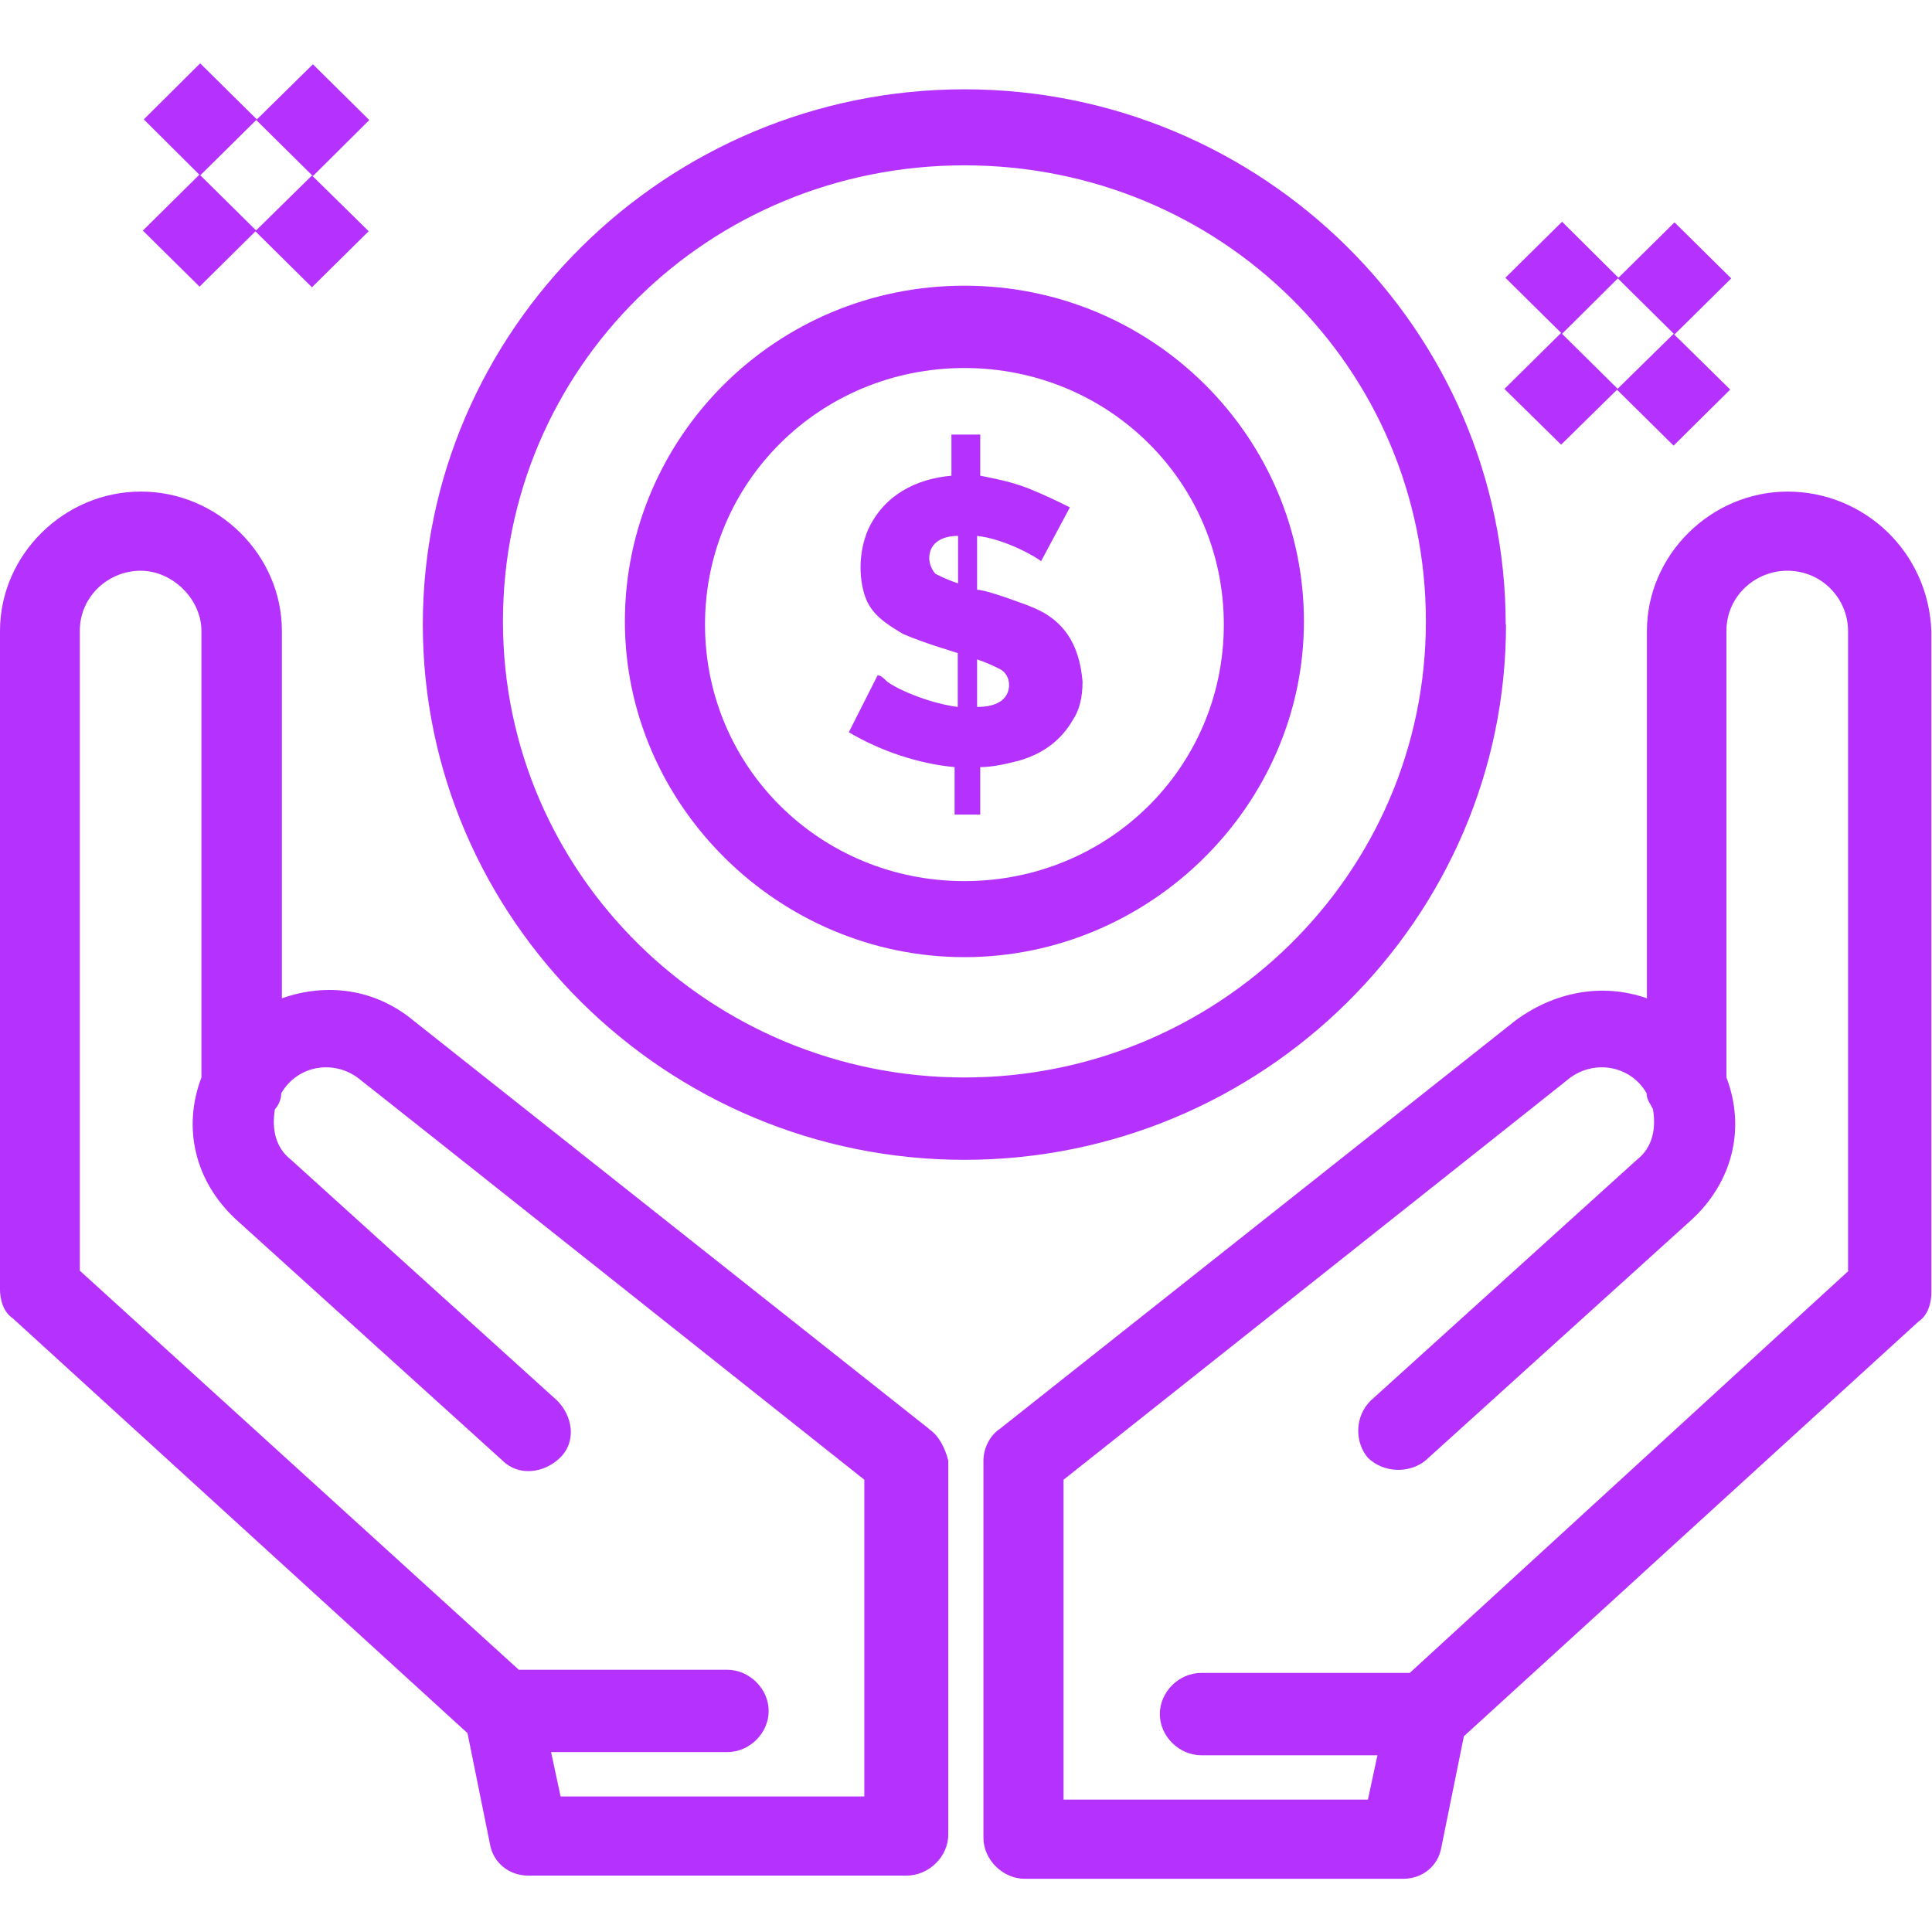 <svg width="80" height="80" viewBox="0 0 80 80" fill="none" xmlns="http://www.w3.org/2000/svg">
<g clip-path="url(#clip0_1756_16713)">
<path d="M74.019 20.355C77.201 20.361 79.842 22.85 79.974 26.124V53.534C79.974 53.928 79.843 54.453 79.449 54.715L60.616 71.894L59.685 76.485C59.554 77.272 58.898 77.797 58.099 77.797H42.44C41.522 77.797 40.722 77.01 40.722 76.092V60.485C40.722 59.961 40.997 59.436 41.391 59.174L62.754 42.256C64.354 41.076 66.334 40.682 68.196 41.338V26.124C68.197 22.981 70.839 20.362 74.019 20.355ZM5.836 20.355C9.023 20.355 11.672 22.977 11.672 26.124V41.338C13.534 40.682 15.528 40.944 17.115 42.256L38.478 59.174H38.466C38.872 59.436 39.135 59.961 39.266 60.485V75.961C39.265 76.879 38.465 77.665 37.534 77.665H21.875C21.088 77.665 20.419 77.141 20.288 76.355L19.357 71.764L0.524 54.584C0.131 54.322 3.0091e-05 53.797 0 53.403V26.124C0 22.977 2.649 20.355 5.836 20.355ZM74.007 23.633C72.682 23.633 71.489 24.682 71.488 26.124V44.616C72.288 46.714 71.751 48.944 70.033 50.518L59.017 60.485C58.361 61.01 57.299 61.009 56.63 60.353C56.092 59.698 56.092 58.649 56.761 57.993L67.777 48.026C68.446 47.502 68.577 46.715 68.446 45.928C68.315 45.666 68.184 45.535 68.184 45.273C67.515 44.092 65.927 43.829 64.865 44.747C64.865 44.747 65.534 44.223 44.039 61.273V74.518H56.643L57.036 72.682H49.744C48.826 72.682 48.026 71.895 48.026 70.977C48.027 70.059 48.813 69.272 49.744 69.272H58.374L76.551 52.616H76.524V26.124C76.524 24.813 75.462 23.633 74.007 23.633ZM5.823 23.633C4.499 23.633 3.305 24.682 3.305 26.124V52.616L21.482 69.141H30.111C31.029 69.141 31.829 69.928 31.829 70.846C31.829 71.764 31.043 72.551 30.111 72.551H22.819L23.213 74.387H35.79V61.273C16.404 45.872 15.039 44.803 14.964 44.747C13.902 43.829 12.314 44.092 11.646 45.273C11.645 45.535 11.515 45.797 11.384 45.928C11.253 46.715 11.384 47.502 12.053 48.026L23.069 57.993C23.725 58.649 23.869 59.698 23.2 60.353C22.531 61.009 21.482 61.141 20.814 60.485L9.797 50.518C8.079 48.944 7.541 46.715 8.341 44.616V26.124C8.341 24.813 7.148 23.633 5.823 23.633ZM39.935 3.698C52.276 3.698 62.348 13.666 62.348 25.862H62.36C62.36 38.059 52.275 48.026 39.935 48.026C27.594 48.026 17.508 38.059 17.508 25.862C17.508 13.666 27.594 3.698 39.935 3.698ZM39.935 6.846C29.325 6.846 20.826 15.24 20.826 25.731C20.826 36.223 29.456 44.616 39.935 44.616C50.413 44.616 59.043 36.223 59.043 25.731C59.043 15.24 50.544 6.846 39.935 6.846ZM39.935 11.83C47.764 11.83 53.993 18.125 53.993 25.731C53.993 33.338 47.62 39.633 39.935 39.633C32.249 39.633 25.875 33.338 25.875 25.731C25.875 18.125 32.105 11.83 39.935 11.83ZM39.935 15.239C33.967 15.239 29.193 19.961 29.193 25.862C29.193 31.764 33.967 36.485 39.935 36.485C45.902 36.485 50.676 31.764 50.676 25.862C50.676 19.961 45.902 15.239 39.935 15.239ZM40.59 19.698C41.259 19.829 41.915 19.961 42.584 20.224C43.239 20.486 43.777 20.747 44.302 21.01L43.108 23.239C42.977 23.108 41.652 22.322 40.459 22.19V24.42C40.721 24.42 41.522 24.682 42.584 25.075H42.57C44.026 25.6 44.695 26.65 44.826 28.224C44.826 28.879 44.695 29.404 44.433 29.797C43.908 30.715 43.108 31.24 42.177 31.502C41.652 31.633 41.114 31.764 40.59 31.764V33.731H39.528V31.764C38.073 31.633 36.472 31.108 35.148 30.321L36.341 27.961C36.472 27.961 36.603 28.093 36.734 28.224C37.272 28.617 38.597 29.141 39.659 29.273V27.043C39.266 26.912 38.334 26.649 37.403 26.256C36.748 25.863 36.079 25.469 35.816 24.683C35.554 23.896 35.554 22.846 35.947 21.928C36.616 20.485 37.941 19.829 39.397 19.698V17.994H40.59V19.698ZM40.459 29.273C41.39 29.273 41.783 28.879 41.783 28.355C41.783 28.092 41.653 27.829 41.391 27.698C41.128 27.567 40.852 27.436 40.459 27.305V29.273ZM39.672 22.19C38.872 22.191 38.478 22.584 38.478 23.108C38.478 23.371 38.61 23.633 38.741 23.764C39.003 23.895 39.279 24.026 39.672 24.157V22.19ZM67.017 11.502L64.682 13.823L66.983 16.099L69.299 13.823L71.645 16.131L69.299 18.452L66.957 16.137L64.643 18.413L62.295 16.105L64.643 13.784L62.335 11.502L64.682 9.181L67.017 11.502ZM71.686 11.528L69.338 13.85L66.99 11.528L69.338 9.207L71.686 11.528ZM10.636 4.944L8.295 7.258L10.604 9.541L12.918 7.266L15.266 9.574L12.918 11.896L10.576 9.58L8.263 11.869L5.915 9.548L8.255 7.233L5.954 4.944L8.288 2.623L10.636 4.944ZM15.292 4.971L12.957 7.292L10.61 4.971L12.957 2.662L15.292 4.971Z" fill="#B531FD"/>
</g>
<defs>
<clipPath id="clip0_1756_16713">
<rect width="80" height="80" fill="white"/>
</clipPath>
</defs>
</svg>

